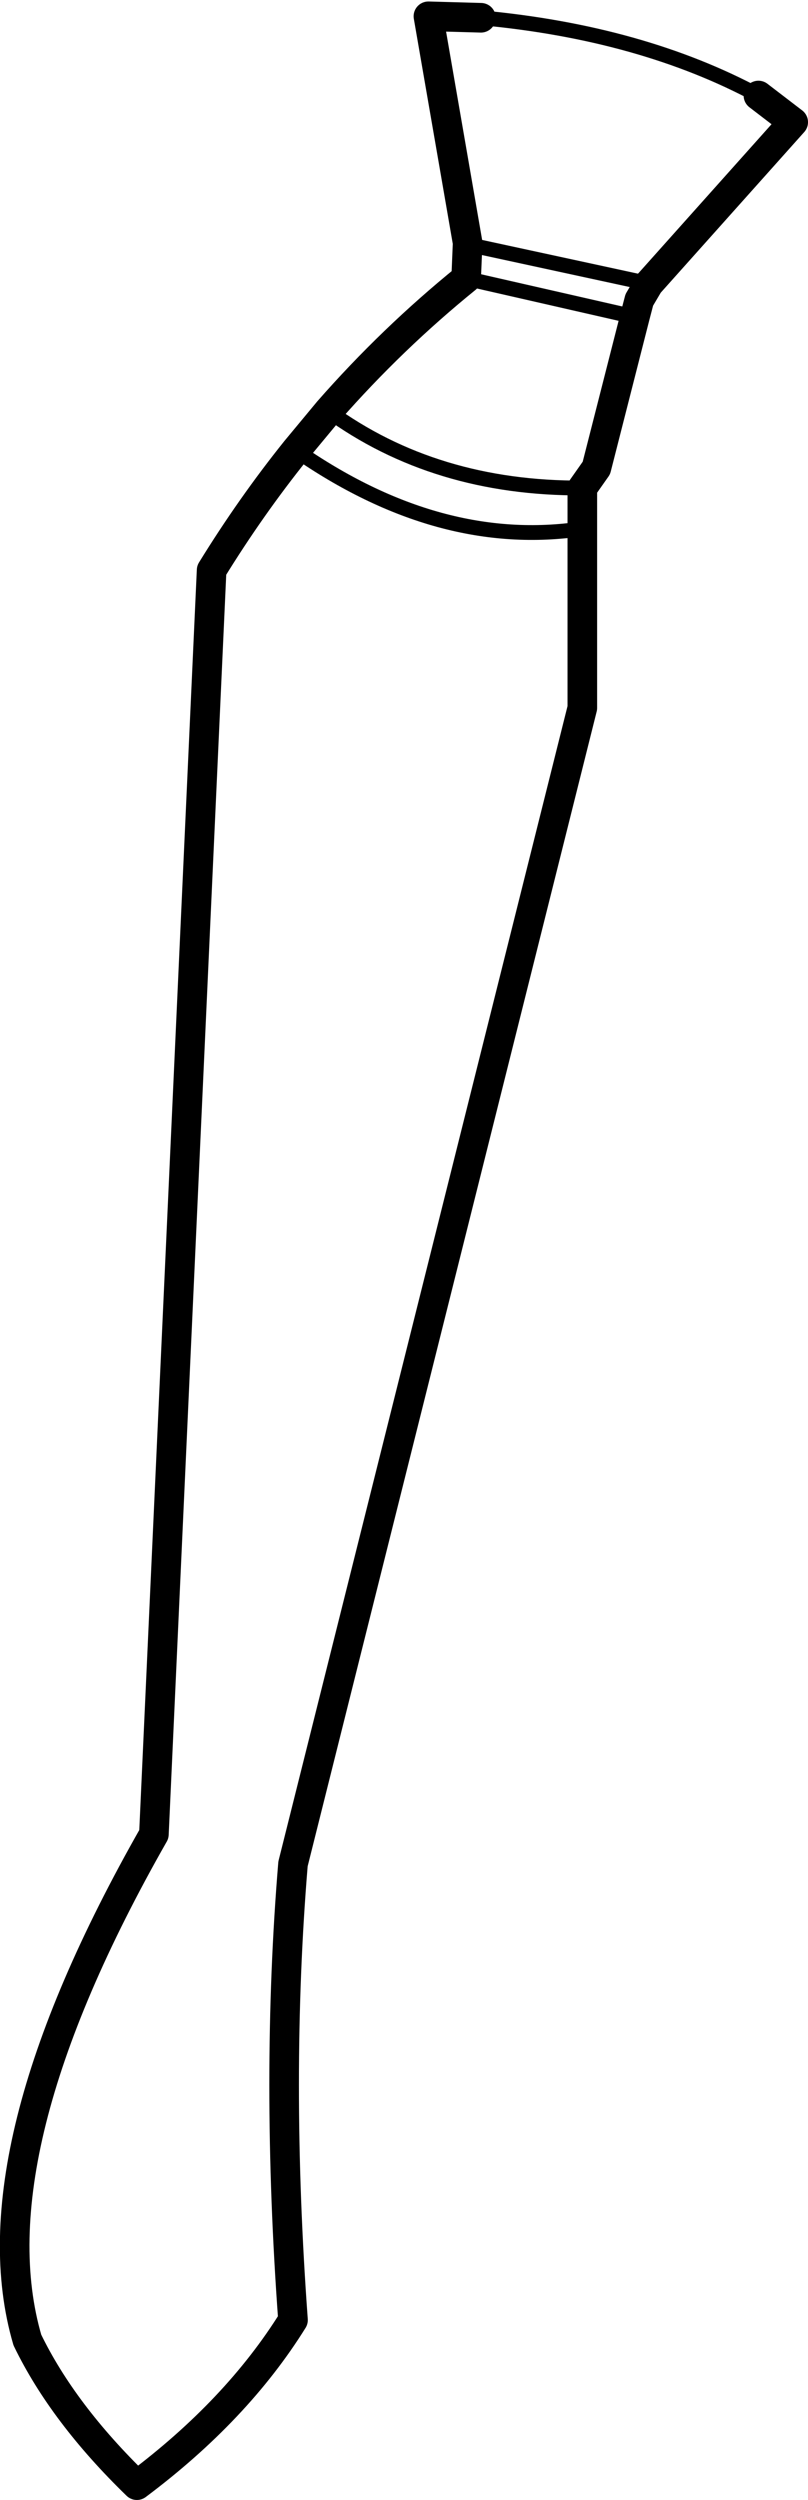 <?xml version="1.0" encoding="UTF-8" standalone="no"?>
<svg xmlns:xlink="http://www.w3.org/1999/xlink" height="168.8px" width="54.6px" xmlns="http://www.w3.org/2000/svg">
  <g transform="matrix(1.0, 0.0, 0.0, 1.0, -144.45, -297.3)">
    <path d="M195.7 303.75 L198.05 305.55 188.35 316.4 M188.3 316.45 L187.65 317.55 187.35 318.7 184.75 328.9 183.8 330.25 183.8 333.0 183.8 345.1 164.25 423.15 Q163.05 437.6 164.25 453.95 160.45 460.05 153.7 465.1 148.7 460.25 146.3 455.3 142.6 442.65 154.85 421.15 L158.75 335.8 Q161.4 331.5 164.45 327.7 L166.65 325.05 Q170.95 320.15 175.95 316.1 L176.05 313.7 173.4 298.4 176.95 298.5" fill="none" stroke="#000000" stroke-linecap="round" stroke-linejoin="round" stroke-width="2.0"/>
    <path d="M188.35 316.4 L188.3 316.45 176.05 313.8 176.05 313.7 M176.95 298.5 Q187.8 299.5 195.7 303.75 M187.35 318.7 L175.95 316.1 M183.8 330.25 Q173.85 330.3 166.65 325.05 M164.45 327.7 Q174.15 334.45 183.8 333.0" fill="none" stroke="#000000" stroke-linecap="round" stroke-linejoin="round" stroke-width="1.0"/>
  </g>
</svg>
